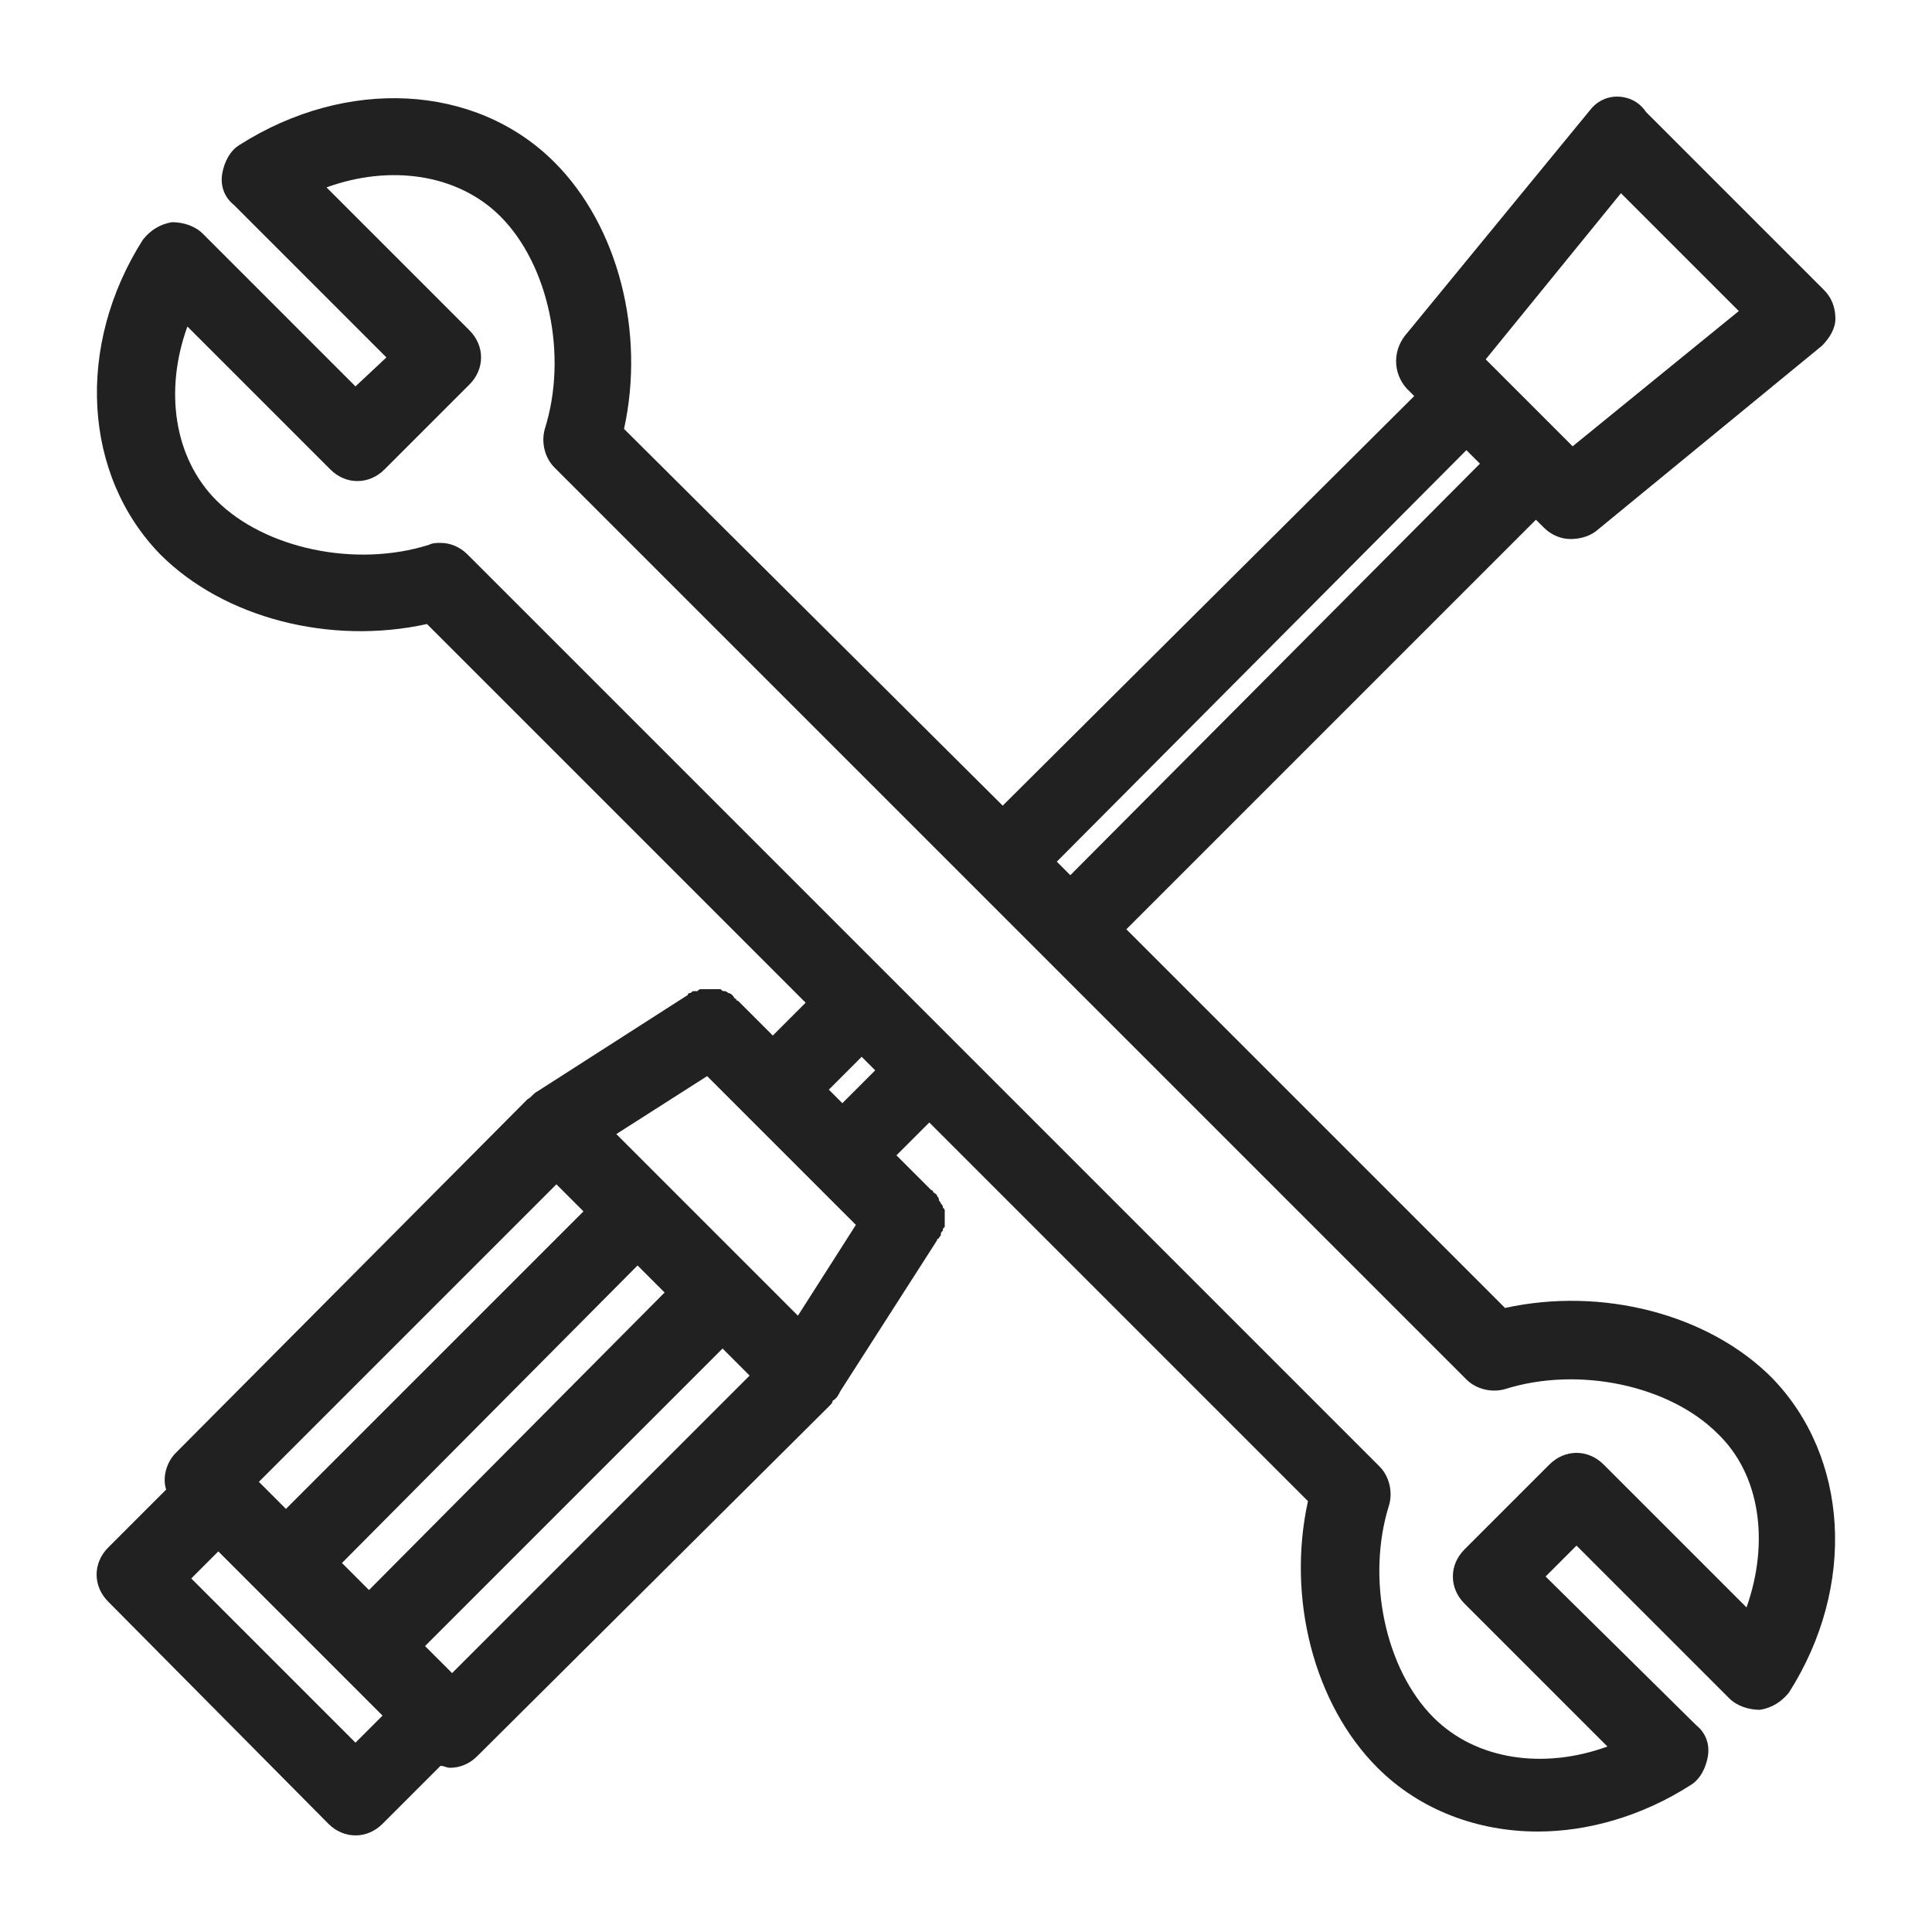 <?xml version="1.0" encoding="utf-8"?>
<!-- Generator: Adobe Illustrator 21.0.2, SVG Export Plug-In . SVG Version: 6.00 Build 0)  -->
<svg version="1.1" id="Layer_1" xmlns="http://www.w3.org/2000/svg" xmlns:xlink="http://www.w3.org/1999/xlink" x="0px" y="0px"
	 viewBox="0 0 100 100" style="enable-background:new 0 0 100 100;" xml:space="preserve">
<path style="fill: #212121" d="M91.7,71.3c-3.3-3.3-8.8-4.7-13.8-3.6L58.3,48.1l21.2-21.2l0.4,0.4c0.4,0.4,0.9,0.6,1.4,0.6c0.4,0,0.9-0.1,1.3-0.4l11.7-9.6
	c0.4-0.4,0.7-0.9,0.7-1.4c0-0.6-0.2-1.1-0.6-1.5l-9.2-9.2C84.8,5.2,84.2,5,83.7,5c-0.6,0-1.1,0.3-1.4,0.7l-9.6,11.7
	c-0.6,0.8-0.6,1.9,0.1,2.7l0.4,0.4L51.9,41.7L32.3,22.2c1.1-5-0.3-10.5-3.6-13.8c-4.1-4.1-10.8-4.4-16.3-0.9
	c-0.5,0.3-0.8,0.9-0.9,1.5c-0.1,0.6,0.1,1.2,0.6,1.6l7.9,7.9L18.4,20l-7.9-7.9c-0.4-0.4-1-0.6-1.6-0.6c-0.6,0.1-1.1,0.4-1.5,0.9
	c-3.5,5.5-3.1,12.2,0.9,16.3c3.3,3.3,8.8,4.7,13.8,3.6l19.6,19.6l-1.7,1.7l-1.8-1.8c0,0,0,0,0,0l0,0c0,0-0.1,0-0.1-0.1
	c-0.1,0-0.1-0.1-0.2-0.2c0,0-0.1-0.1-0.2-0.1c0,0-0.1-0.1-0.2-0.1c-0.1,0-0.1,0-0.2-0.1c-0.1,0-0.1,0-0.2,0c-0.1,0-0.1,0-0.2,0
	c-0.1,0-0.1,0-0.2,0c-0.1,0-0.1,0-0.2,0c-0.1,0-0.1,0-0.2,0c-0.1,0-0.1,0-0.2,0.1c-0.1,0-0.1,0-0.2,0c-0.1,0-0.1,0.1-0.2,0.1
	c0,0-0.1,0-0.1,0.1l-7.8,5c-0.2,0.1-0.3,0.3-0.5,0.4c0,0-0.1,0.1-0.1,0.1L9.1,75.2c-0.5,0.5-0.7,1.3-0.5,1.9l-3,3
	c-0.8,0.8-0.8,2,0,2.8L17,94.4c0.4,0.4,0.9,0.6,1.4,0.6c0.5,0,1-0.2,1.4-0.6l3-3c0.2,0,0.3,0.1,0.5,0.1c0.5,0,1-0.2,1.4-0.6L43,72.7
	c0,0,0.1-0.1,0.1-0.2c0.2-0.1,0.3-0.3,0.4-0.5l5-7.8l0,0c0,0,0-0.1,0.1-0.1c0-0.1,0.1-0.1,0.1-0.2c0-0.1,0-0.1,0.1-0.2
	c0-0.1,0-0.1,0.1-0.2c0-0.1,0-0.1,0-0.2c0-0.1,0-0.1,0-0.2s0-0.1,0-0.2c0-0.1,0-0.1,0-0.2c0-0.1,0-0.1-0.1-0.2c0-0.1,0-0.1-0.1-0.2
	c0-0.1-0.1-0.1-0.1-0.2c0,0,0-0.1-0.1-0.2c0-0.1-0.1-0.1-0.2-0.2c0,0,0-0.1-0.1-0.1l0,0c0,0,0,0,0,0l-1.8-1.8l1.7-1.7l19.6,19.6
	c-1.1,5,0.3,10.5,3.6,13.8c2.2,2.2,5.2,3.3,8.3,3.3c2.6,0,5.4-0.8,7.9-2.4c0.5-0.3,0.8-0.9,0.9-1.5c0.1-0.6-0.1-1.2-0.6-1.6L80,81.6
	l1.6-1.6l7.9,7.9c0.4,0.4,1,0.6,1.6,0.6c0.6-0.1,1.1-0.4,1.5-0.9C96.1,82.1,95.7,75.4,91.7,71.3z M83.9,10l6.1,6.1l-8.6,7l-4.5-4.5
	L83.9,10z M75.9,23.3l0.7,0.7L55.4,45.3l-0.7-0.7L75.9,23.3z M28.8,61.3l1.4,1.4L14.8,78.1l-1.4-1.4L28.8,61.3z M33,65.5l1.4,1.4
	L19.1,82.3l-1.4-1.4L33,65.5z M18.4,90.2l-8.5-8.5l1.4-1.4l8.5,8.5L18.4,90.2z M23.4,86.6l-1.4-1.4l15.4-15.4l1.4,1.4L23.4,86.6z
	 M41.3,68.1l-9.4-9.4l4.7-3l7.7,7.7L41.3,68.1z M43.6,57.1l-0.7-0.7l1.7-1.7l0.7,0.7L43.6,57.1z M90.4,83.2L83,75.8
	c-0.8-0.8-2-0.8-2.8,0l-4.4,4.4c-0.8,0.8-0.8,2,0,2.8l7.4,7.4c-3.3,1.2-6.8,0.7-9-1.5c-2.5-2.5-3.5-7.2-2.3-11c0.2-0.7,0-1.5-0.5-2
	L24.2,28.7c-0.4-0.4-0.9-0.6-1.4-0.6c-0.2,0-0.4,0-0.6,0.1c-3.8,1.2-8.5,0.2-11-2.3c-2.2-2.2-2.7-5.7-1.5-9l7.4,7.4
	c0.8,0.8,2,0.8,2.8,0l4.4-4.4c0.8-0.8,0.8-2,0-2.8l-7.4-7.4c3.3-1.2,6.8-0.7,9,1.5c2.5,2.5,3.5,7.2,2.3,11c-0.2,0.7,0,1.5,0.5,2
	l47.2,47.2c0.5,0.5,1.3,0.7,2,0.5c3.8-1.2,8.5-0.2,11,2.3C91.1,76.3,91.6,79.8,90.4,83.2z"/>
</svg>
